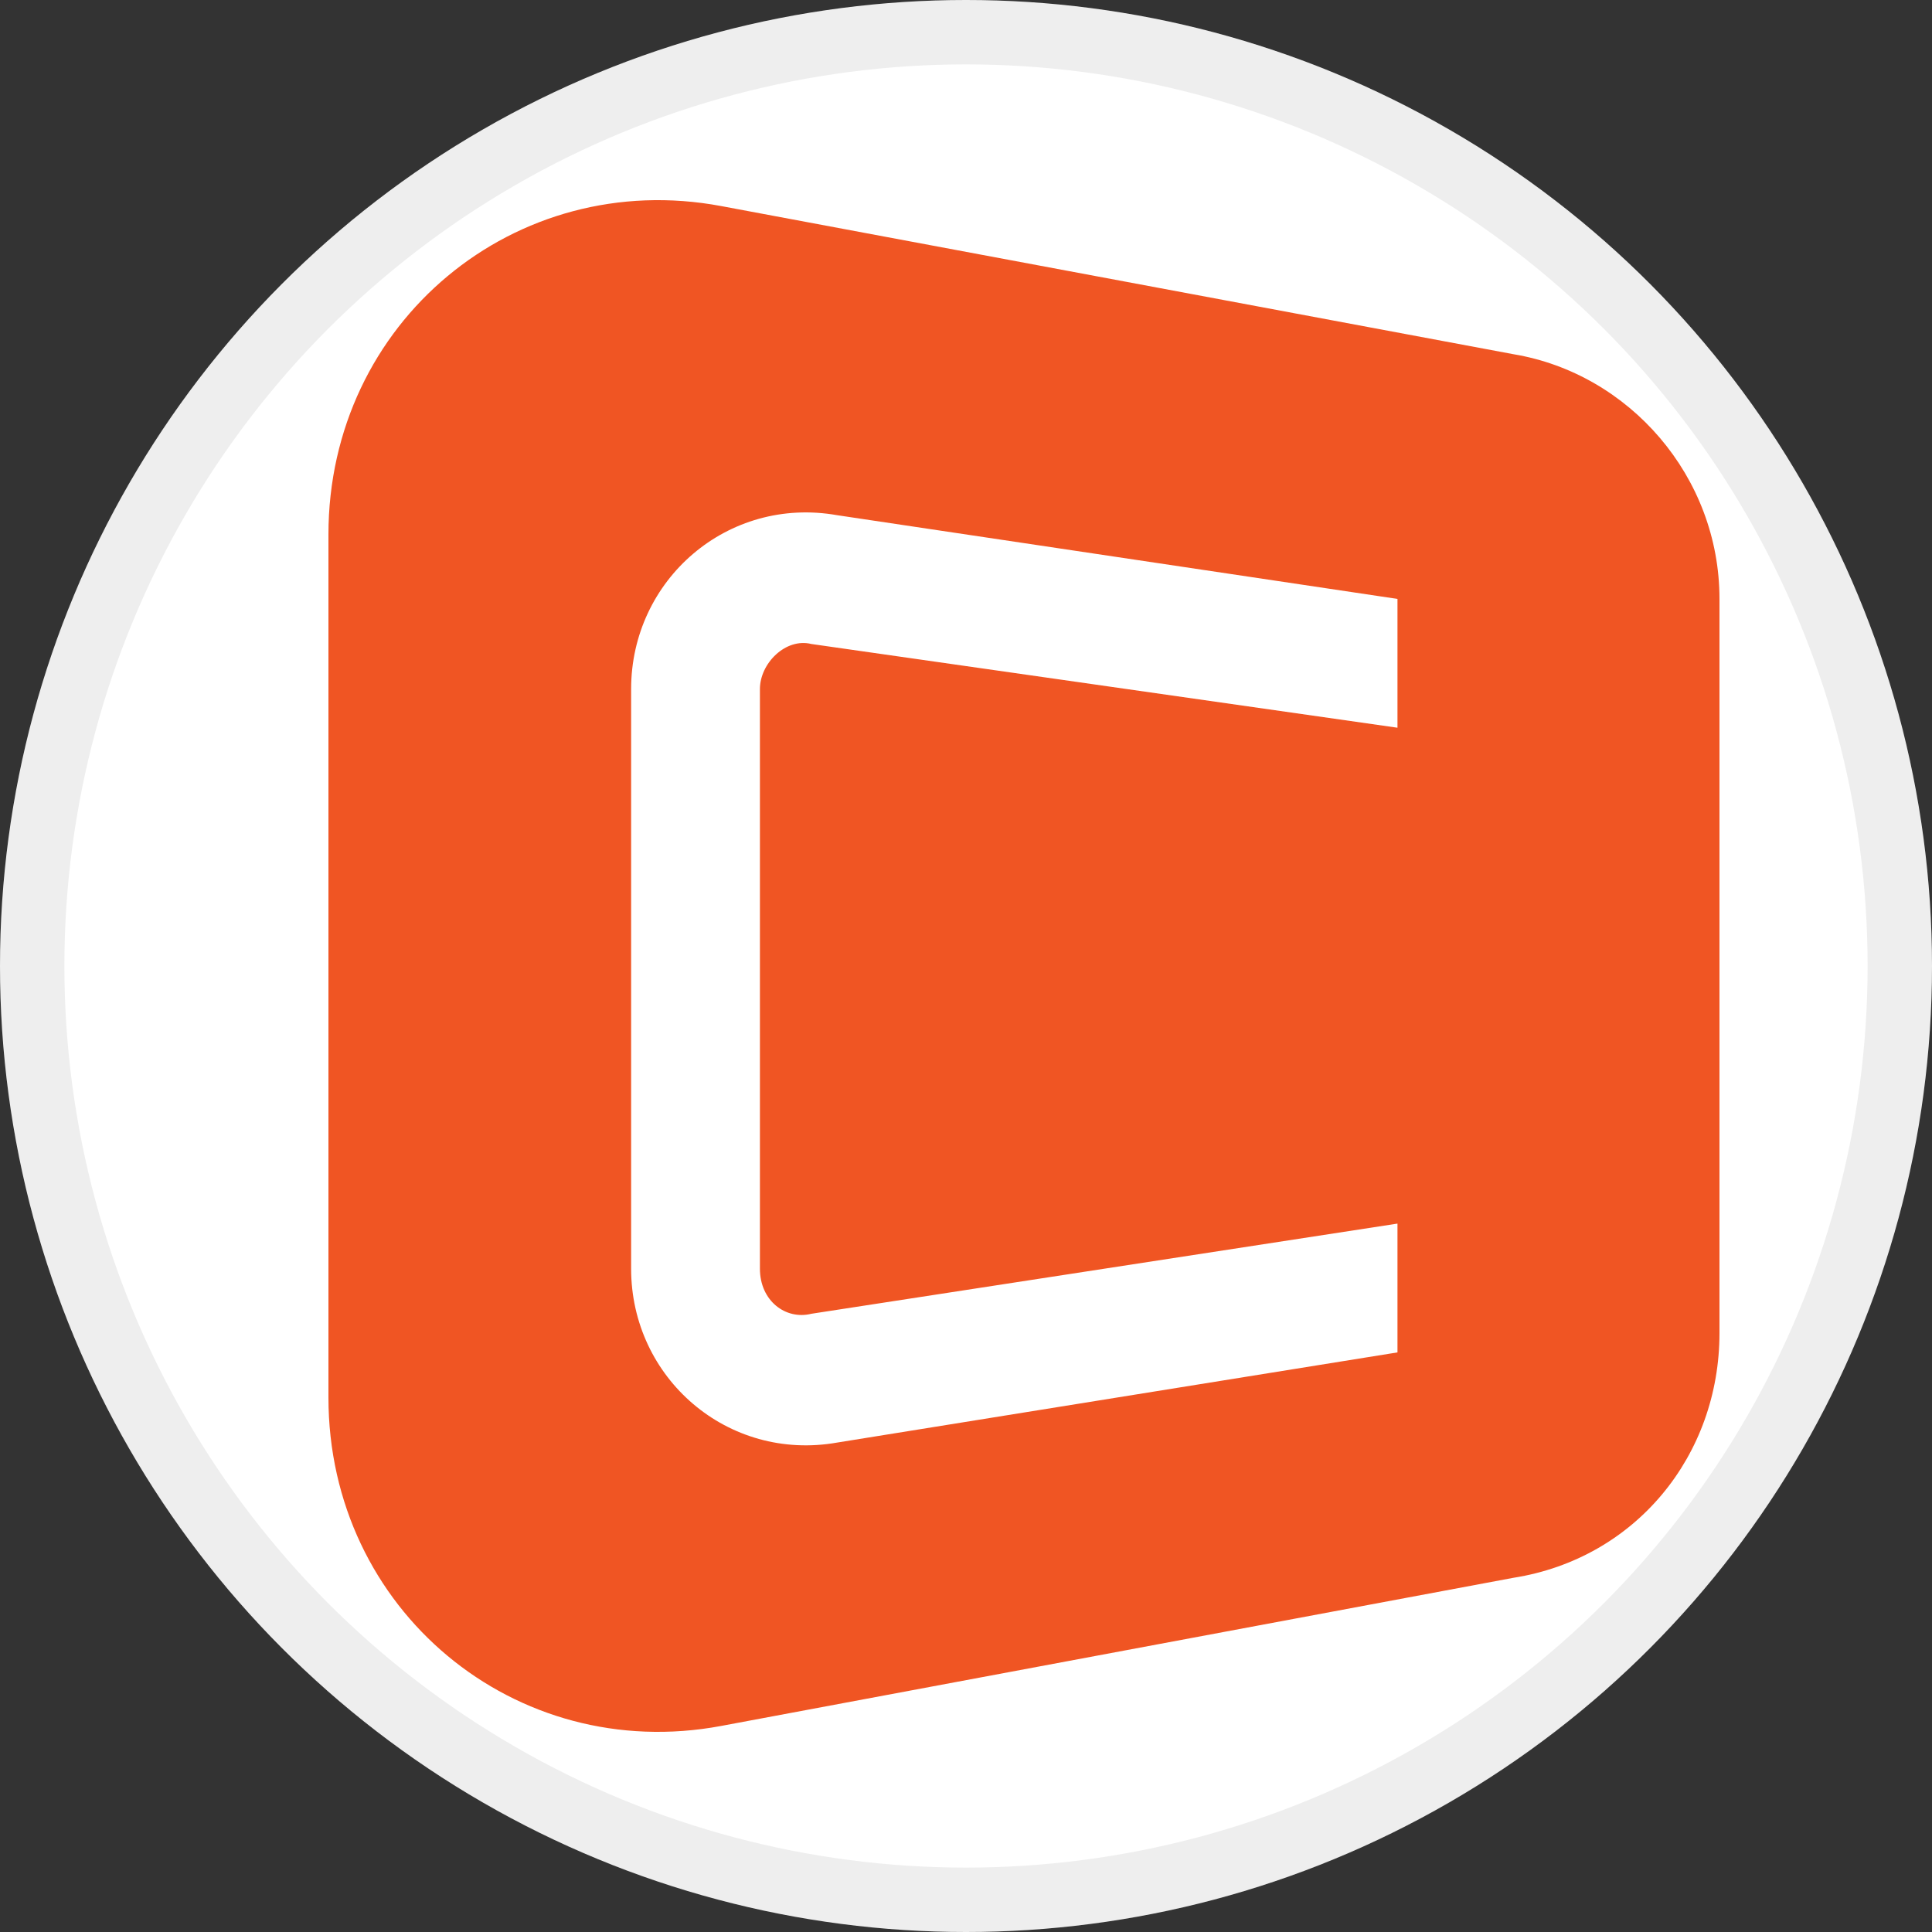 <svg xmlns="http://www.w3.org/2000/svg" xml:space="preserve" x="0" y="0" enable-background="new 0 0 30 30" viewBox="0 0 30 30"><rect x="0" y="0" width="30" height="30" fill="#333333" stroke="none"/><circle cx="15" cy="15" r="15" fill="#FFF"/><path fill="#F05523" d="m23.5 24.5-12.3 2.3c-3.2.6-6.1-1.8-6.1-5.1V8.3C5.1 5 8 2.6 11.2 3.2l12.3 2.3c1.8.3 3.2 1.9 3.2 3.8v11.4c0 1.9-1.3 3.5-3.2 3.8"/><path fill="#FFF" d="M11.8 19.7v-9c0-.4.4-.8.8-.7l9.1 1.3v-2L13 8c-1.7-.3-3.2 1-3.2 2.7v9c0 1.7 1.5 3 3.2 2.7l8.7-1.4v-2l-9.1 1.4c-.4.1-.8-.2-.8-.7"/><circle cx="15" cy="15" r="14.5" fill="none" stroke="#000" stroke-opacity=".07"/></svg>